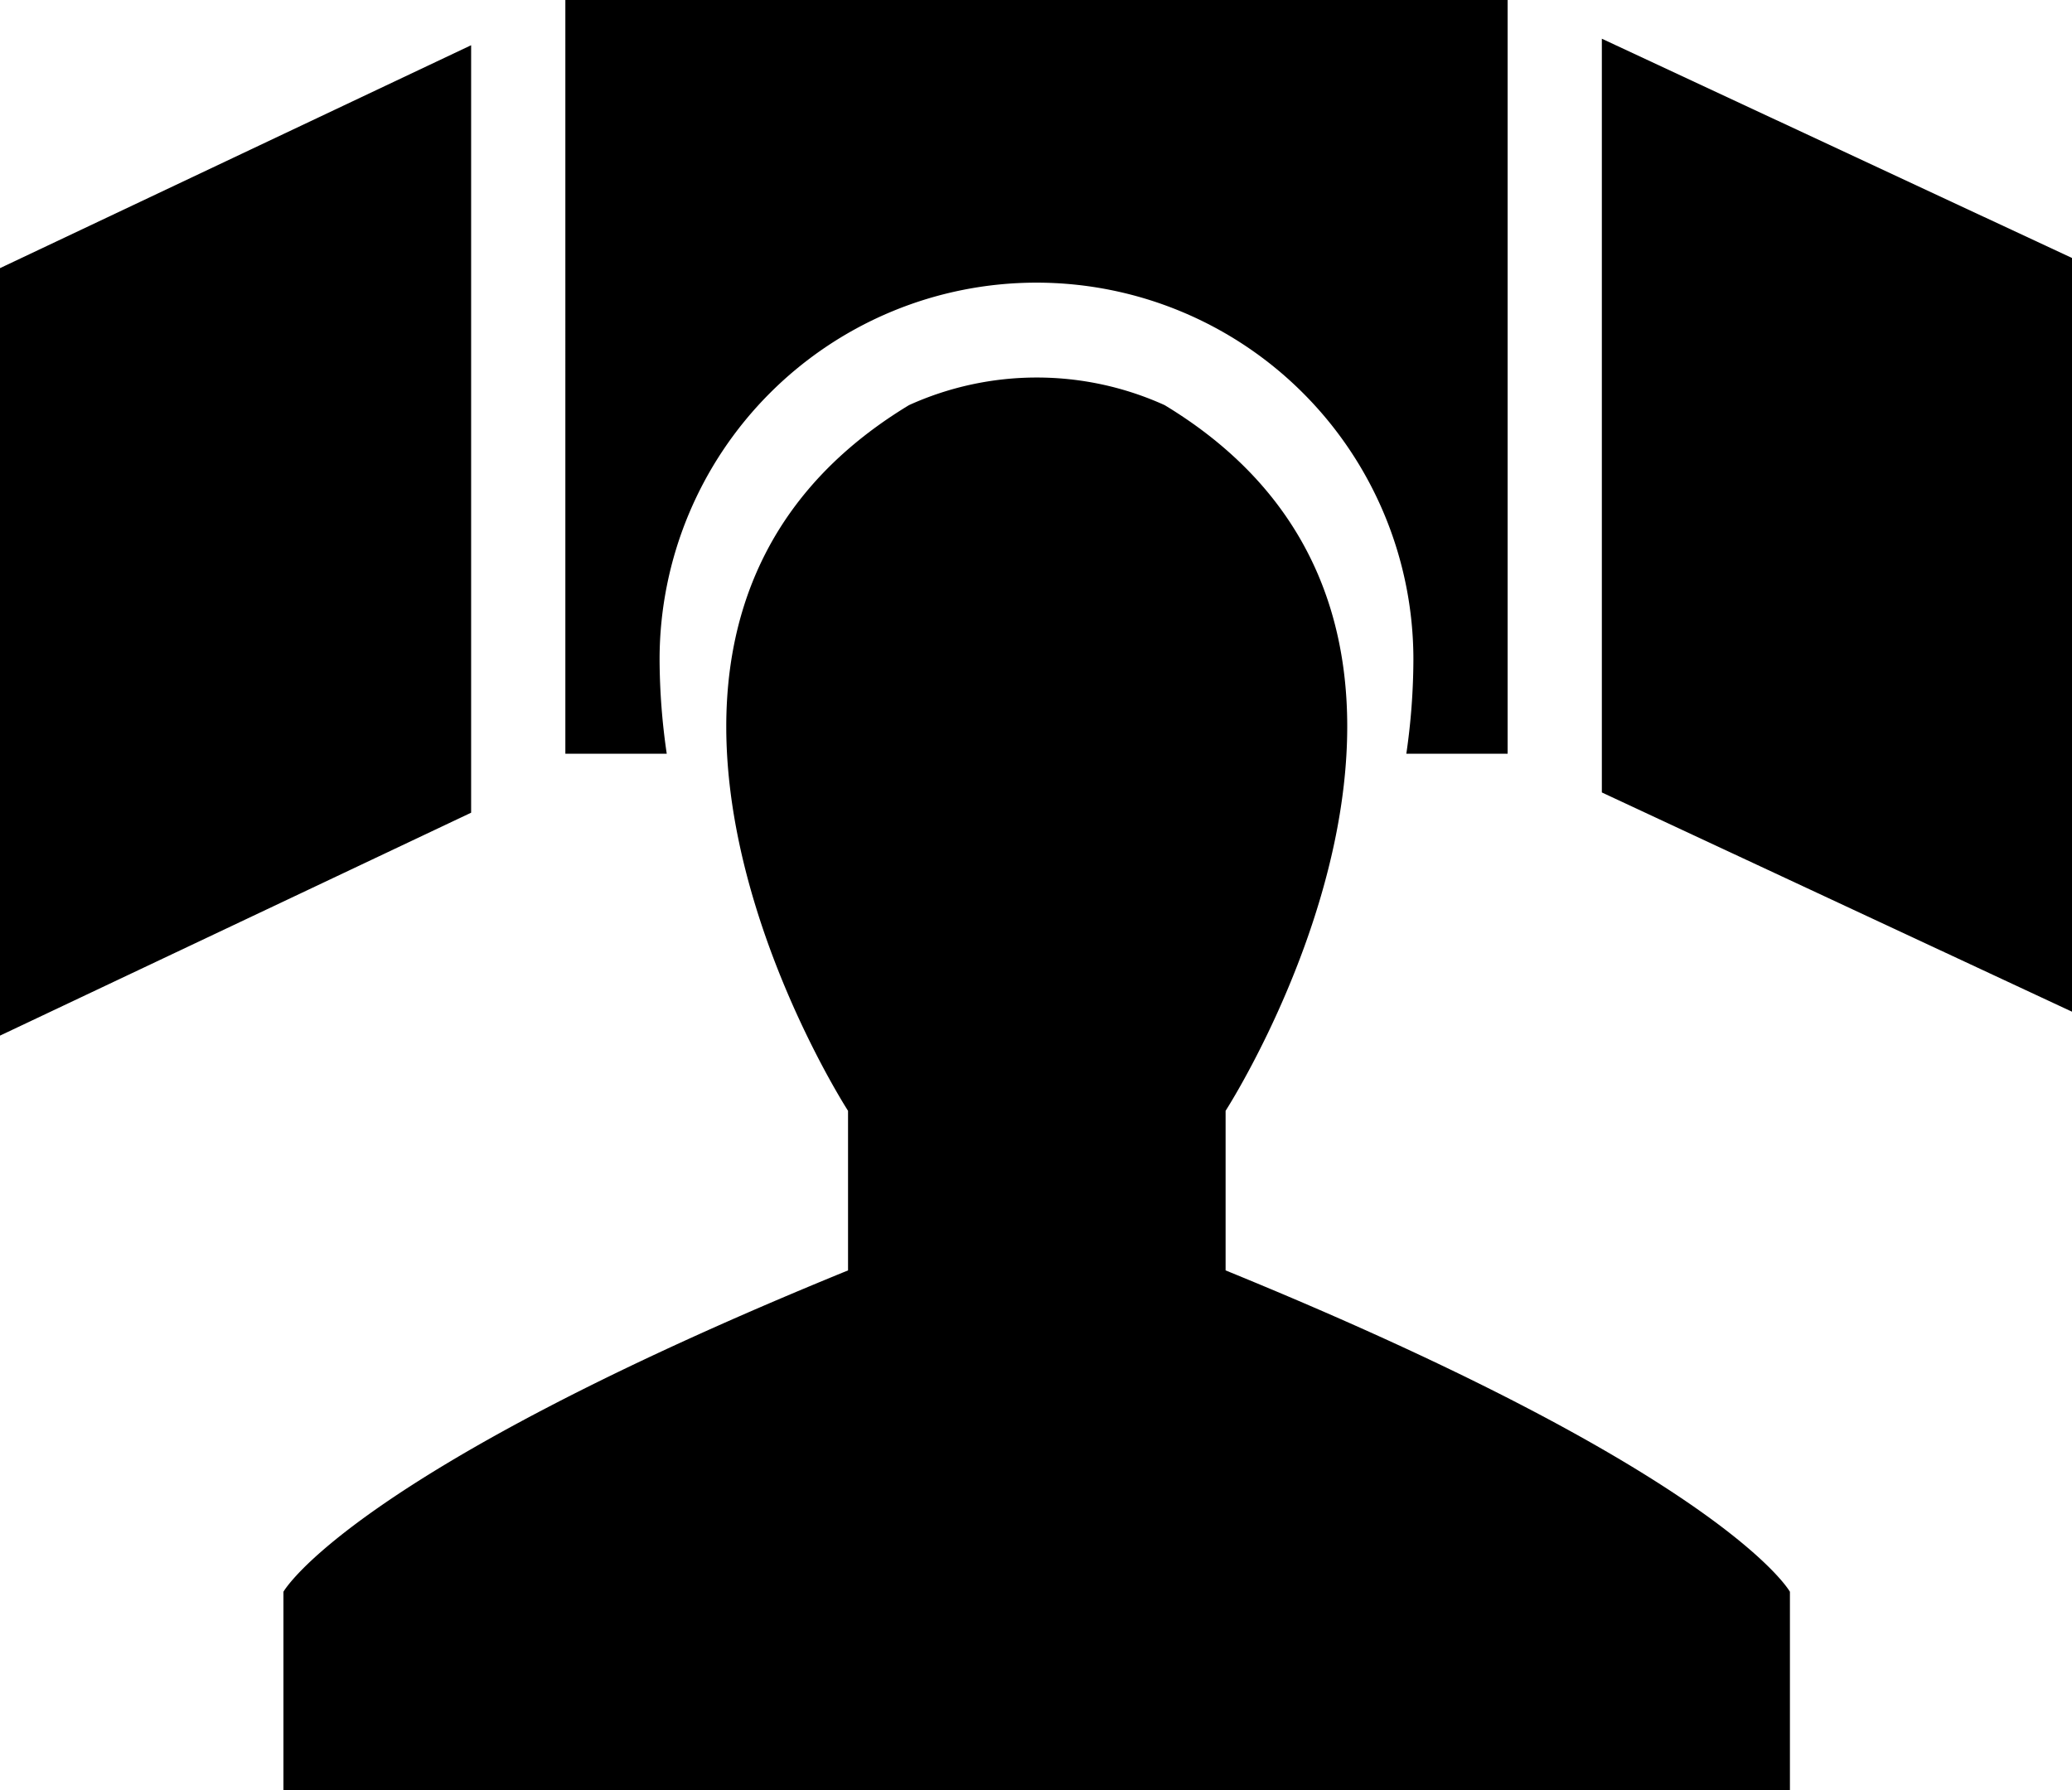 <svg class="icon" viewBox="0 0 1185 1024" xmlns="http://www.w3.org/2000/svg" width="20.83" height="18"><defs><style/></defs><path d="M916.114 453.26V22.149l269.445 125.67V578.93zm-107.778-76.037a215.556 215.556 0 1 0-431.113 0 378.948 378.948 0 0 0 4.096 53.89h-57.985V0h538.891v431.113h-57.93a378.948 378.948 0 0 0 4.041-53.89zM0 153.368L269.445 25.867v438.98L0 592.35zM485.002 726.64v-91.288s-177.834-274.834 34.866-403.629a177.08 177.08 0 0 1 146.2 0c212.54 128.525 34.867 403.63 34.867 403.63v91.287c285.612 116.562 322.742 183.816 322.742 183.816v113.436H162.098V910.456s37.292-67.308 322.904-183.816z"/></svg>